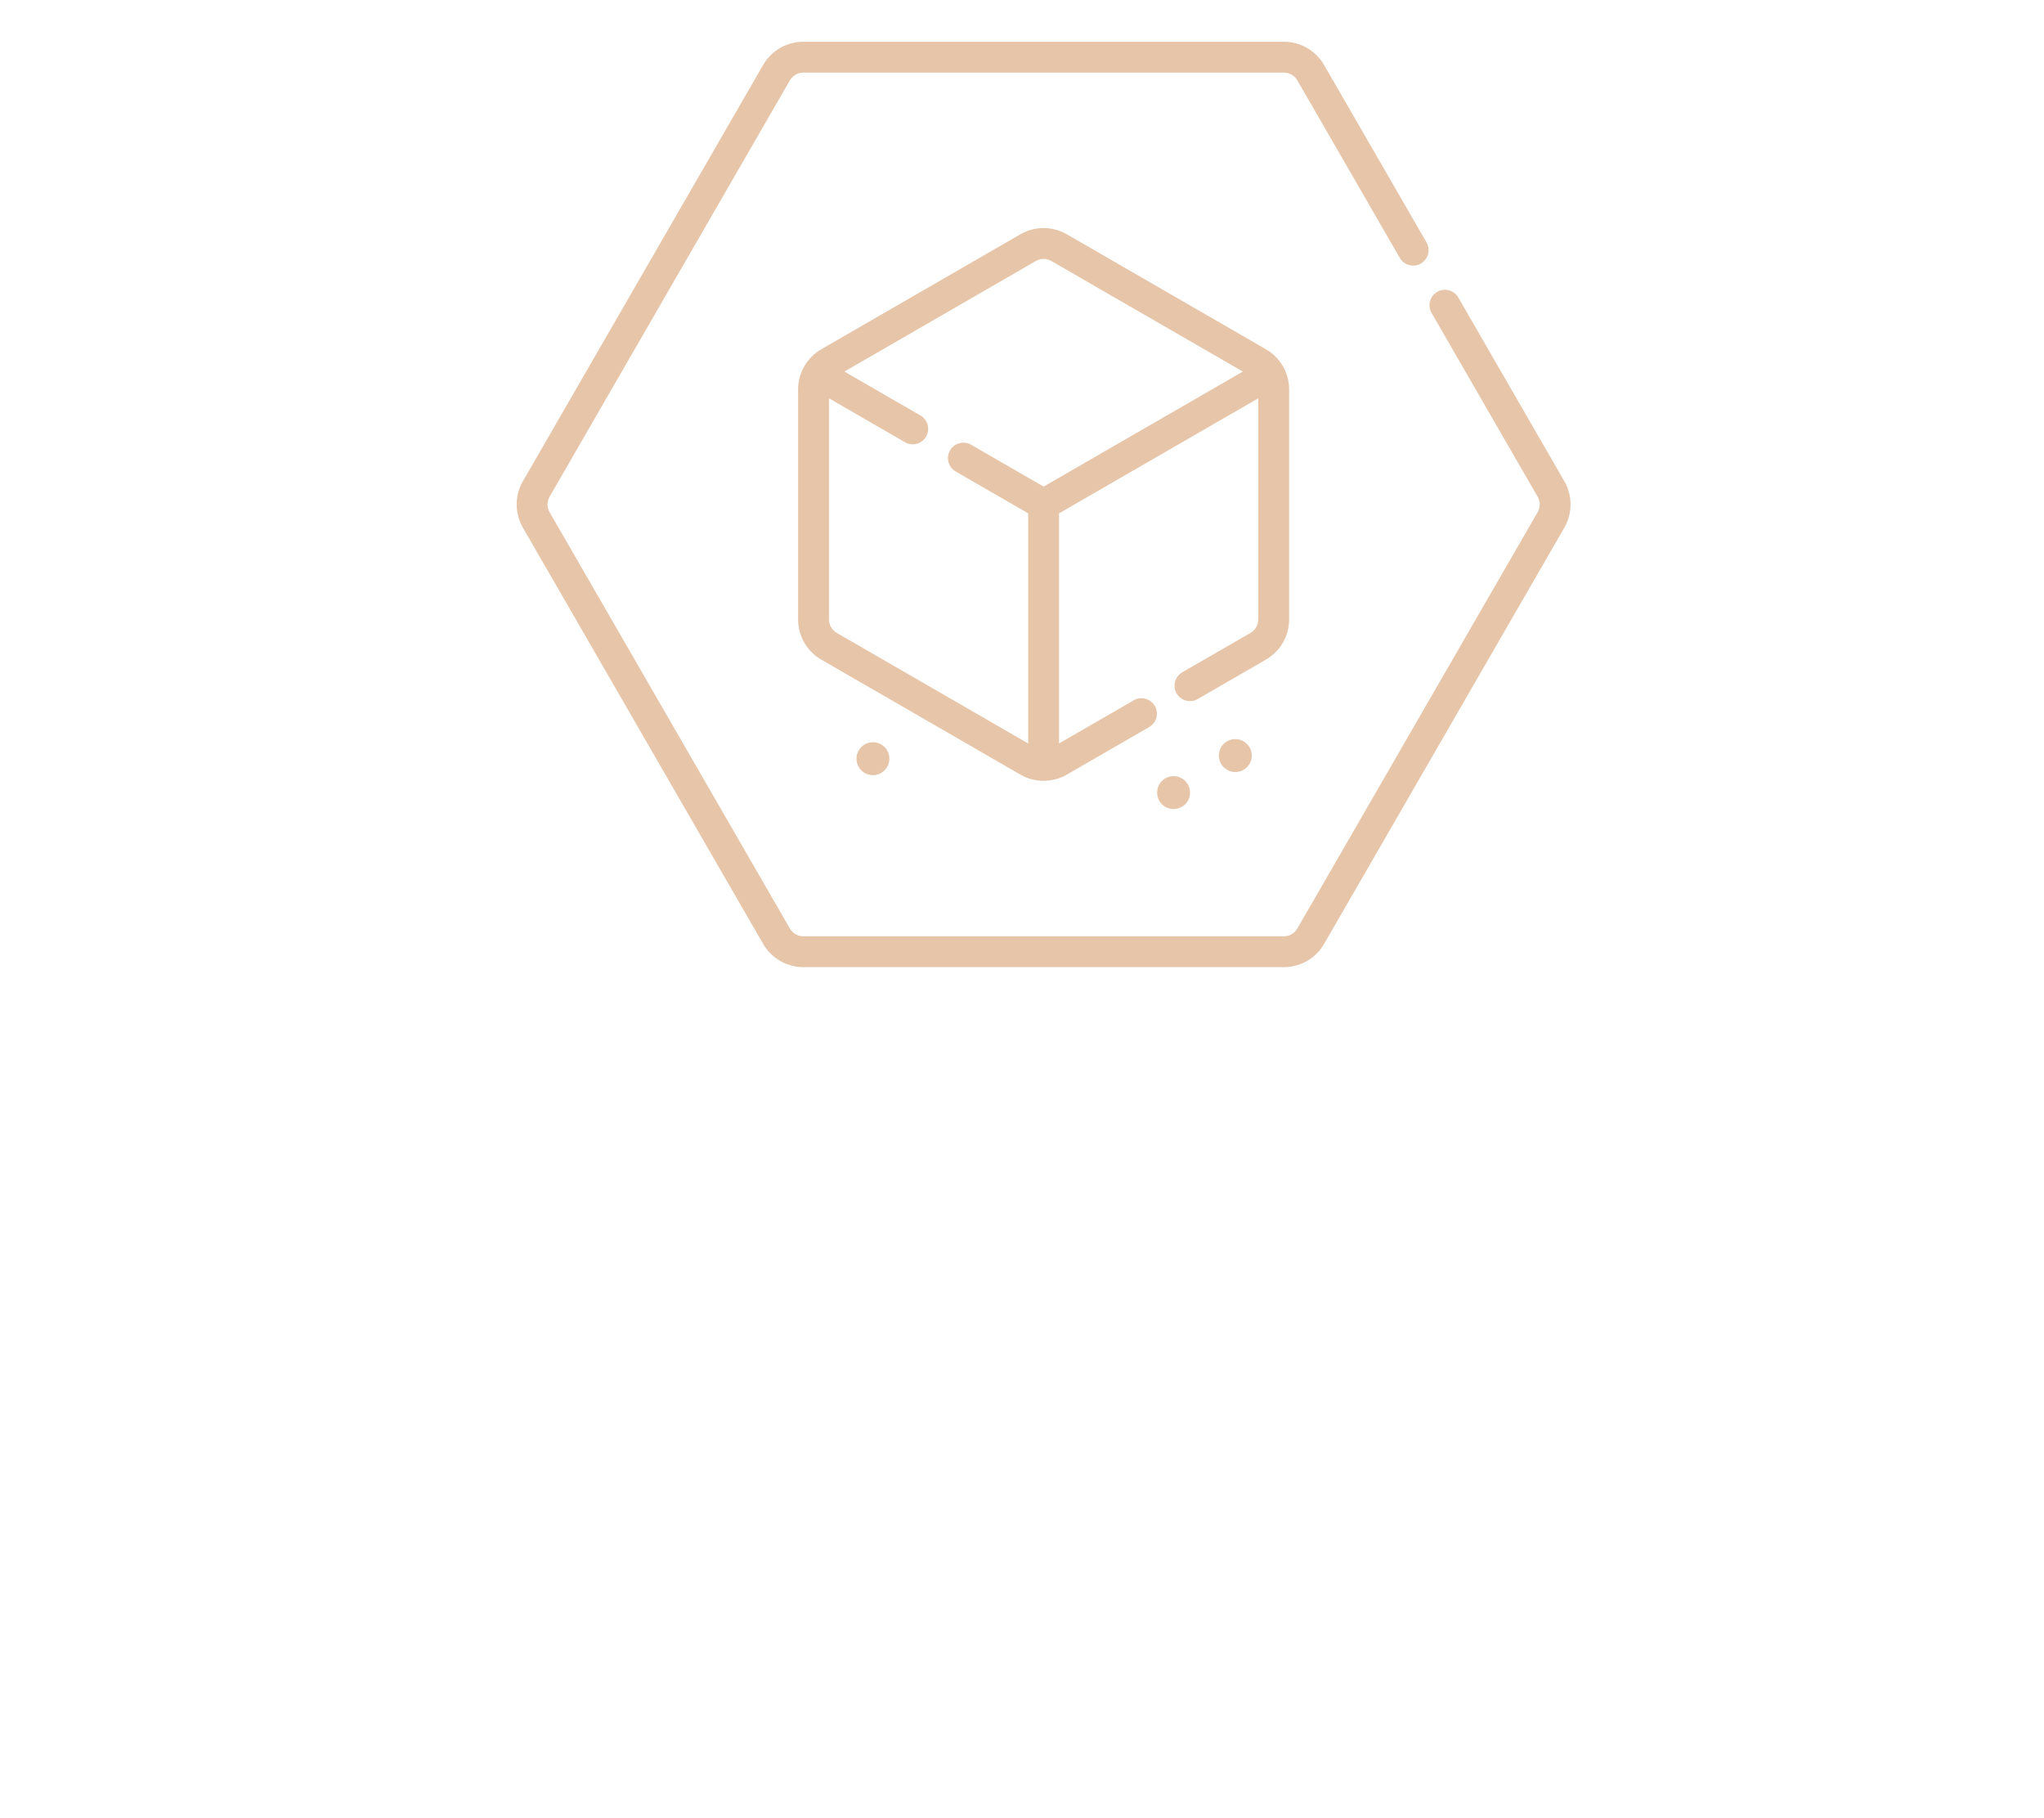 <svg width="993" height="883" viewBox="0 0 993 883" fill="none" xmlns="http://www.w3.org/2000/svg">
<path d="M97.617 512.064C108.561 512.064 117.393 513.12 124.113 515.232C131.025 517.152 137.745 519.936 144.273 523.584C146.385 524.736 148.209 525.696 149.745 526.464C151.473 527.232 152.913 527.616 154.065 527.616C155.793 527.616 157.137 526.656 158.097 524.736C159.057 522.624 159.825 519.36 160.401 514.944H167.025C166.065 528.768 165.585 552.192 165.585 585.216H158.961C158.193 574.272 155.697 563.808 151.473 553.824C147.249 543.84 141.489 535.68 134.193 529.344C126.897 523.008 118.449 519.84 108.849 519.84C100.017 519.84 92.913 522.24 87.537 527.04C82.161 531.648 79.473 538.176 79.473 546.624C79.473 553.152 80.913 558.816 83.793 563.616C86.673 568.416 90.897 573.12 96.465 577.728C102.033 582.144 111.153 588.768 123.825 597.6C124.977 598.176 126.033 598.848 126.993 599.616C128.145 600.384 129.201 601.152 130.161 601.92C140.721 609.216 149.169 615.744 155.505 621.504C161.841 627.072 166.929 633.6 170.769 641.088C174.801 648.576 176.817 657.216 176.817 667.008C176.817 679.488 173.265 690.048 166.161 698.688C159.249 707.136 149.841 713.472 137.937 717.696C126.033 721.92 112.881 724.032 98.481 724.032C86.769 724.032 76.977 723.072 69.105 721.152C61.425 719.232 54.225 716.64 47.505 713.376C43.281 710.688 40.017 709.344 37.713 709.344C35.985 709.344 34.641 710.4 33.681 712.512C32.721 714.432 31.953 717.6 31.377 722.016H24.753C25.521 708.96 25.905 681.12 25.905 638.496H32.529C33.873 661.344 38.673 679.872 46.929 694.08C55.185 708.288 67.857 715.392 84.945 715.392C95.505 715.392 103.857 712.896 110.001 707.904C116.337 702.912 119.505 696 119.505 687.168C119.505 676.224 116.049 666.912 109.137 659.232C102.417 651.36 91.857 642.624 77.457 633.024C65.937 625.344 56.721 618.624 49.809 612.864C42.897 607.104 37.233 600.48 32.817 592.992C28.401 585.312 26.193 576.48 26.193 566.496C26.193 554.4 29.457 544.32 35.985 536.256C42.513 528 51.153 521.952 61.905 518.112C72.849 514.08 84.753 512.064 97.617 512.064ZM345.09 688.608C345.09 697.44 346.242 703.872 348.546 707.904C351.042 711.936 355.266 713.952 361.218 713.952V720C355.266 719.424 349.314 719.136 343.362 719.136C323.394 719.136 306.69 720.48 293.25 723.168V702.432C284.61 716.832 269.346 724.032 247.458 724.032C232.098 724.032 221.25 720.192 214.914 712.512C212.034 709.056 209.922 704.448 208.578 698.688C207.234 692.736 206.562 684.96 206.562 675.36V601.92C206.562 593.088 205.314 586.656 202.818 582.624C200.514 578.592 196.386 576.576 190.434 576.576V570.528C196.386 571.104 202.338 571.392 208.29 571.392C228.258 571.392 244.962 570.048 258.402 567.36V690.912C258.402 697.056 259.458 701.664 261.57 704.736C263.874 707.616 267.522 709.056 272.514 709.056C278.082 709.056 282.882 707.136 286.914 703.296C291.138 699.264 293.25 694.272 293.25 688.32V601.92C293.25 593.088 292.002 586.656 289.506 582.624C287.202 578.592 283.074 576.576 277.122 576.576V570.528C283.074 571.104 289.026 571.392 294.978 571.392C314.946 571.392 331.65 570.048 345.09 567.36V688.608ZM515.03 599.616C510.998 599.616 507.446 598.272 504.374 595.584C501.494 592.704 500.054 588.768 500.054 583.776C500.054 579.168 501.398 574.176 504.086 568.8C495.638 572.256 489.398 577.152 485.366 583.488C492.47 590.976 496.022 600.672 496.022 612.576C496.022 627.744 490.358 639.264 479.03 647.136C467.894 654.816 452.918 658.656 434.102 658.656C430.454 658.656 427.766 658.56 426.038 658.368C421.046 661.824 418.55 665.856 418.55 670.464C418.55 676.608 422.006 679.68 428.918 679.68H456.854C476.438 679.68 491.702 683.04 502.646 689.76C513.782 696.288 519.35 706.56 519.35 720.576C519.35 730.56 516.086 739.584 509.558 747.648C503.222 755.712 493.334 762.144 479.894 766.944C466.646 771.744 450.038 774.144 430.07 774.144C410.294 774.144 394.742 771.936 383.414 767.52C372.086 763.104 366.422 756.864 366.422 748.8C366.422 743.232 369.206 738.144 374.774 733.536C380.342 728.928 388.79 725.28 400.118 722.592L402.998 727.2C397.814 733.536 395.222 739.68 395.222 745.632C395.222 753.12 398.582 758.88 405.302 762.912C412.214 767.136 421.814 769.248 434.102 769.248C446.774 769.248 456.47 766.656 463.19 761.472C470.102 756.48 473.558 749.76 473.558 741.312C473.558 735.36 471.254 730.56 466.646 726.912C462.23 723.456 454.358 721.728 443.03 721.728H427.478C414.422 721.728 404.438 719.232 397.526 714.24C390.614 709.248 387.158 702.528 387.158 694.08C387.158 686.4 389.846 679.68 395.222 673.92C400.79 668.16 408.758 662.784 419.126 657.792C404.534 655.872 393.014 651.168 384.566 643.68C376.31 636 372.182 625.632 372.182 612.576C372.182 597.408 377.75 585.984 388.886 578.304C400.214 570.432 415.286 566.496 434.102 566.496C454.262 566.496 469.814 570.72 480.758 579.168C484.406 574.176 488.822 570.24 494.006 567.36C499.19 564.48 504.662 563.04 510.422 563.04C516.758 563.04 521.654 564.864 525.11 568.512C528.566 571.968 530.294 576.48 530.294 582.048C530.294 587.424 528.854 591.744 525.974 595.008C523.094 598.08 519.446 599.616 515.03 599.616ZM434.102 653.472C437.942 653.472 440.822 650.4 442.742 644.256C444.854 637.92 445.91 627.36 445.91 612.576C445.91 597.792 444.854 587.328 442.742 581.184C440.822 574.848 437.942 571.68 434.102 571.68C430.262 571.68 427.286 574.848 425.174 581.184C423.254 587.328 422.294 597.792 422.294 612.576C422.294 627.36 423.254 637.92 425.174 644.256C427.286 650.4 430.262 653.472 434.102 653.472ZM571.347 722.016C559.059 722.016 549.747 718.752 543.411 712.224C537.267 705.504 534.195 697.152 534.195 687.168C534.195 678.528 536.403 671.424 540.819 665.856C545.427 660.096 550.803 655.68 556.947 652.608C563.091 649.536 571.059 646.368 580.851 643.104C591.219 639.648 598.803 636.48 603.603 633.6C608.403 630.72 610.803 626.688 610.803 621.504V595.872C610.803 589.728 609.267 584.256 606.195 579.456C603.123 574.656 597.843 572.256 590.355 572.256C584.403 572.256 579.027 573.888 574.227 577.152C580.755 579.456 585.555 582.912 588.627 587.52C591.891 591.936 593.523 596.928 593.523 602.496C593.523 609.984 590.835 616.032 585.459 620.64C580.275 625.056 573.939 627.264 566.451 627.264C558.963 627.264 553.011 624.96 548.595 620.352C544.371 615.552 542.259 609.504 542.259 602.208C542.259 596.448 543.699 591.456 546.579 587.232C549.459 583.008 553.971 579.168 560.115 575.712C570.867 569.568 586.227 566.496 606.195 566.496C616.755 566.496 625.875 567.552 633.555 569.664C641.235 571.584 647.763 575.328 653.139 580.896C656.979 584.928 659.475 590.016 660.627 596.16C661.971 602.112 662.643 610.464 662.643 621.216V698.4C662.643 703.2 662.931 706.464 663.507 708.192C664.275 709.92 665.523 710.784 667.251 710.784C668.595 710.784 670.035 710.4 671.571 709.632C673.107 708.672 674.547 707.616 675.891 706.464L678.771 711.36C670.515 718.464 658.707 722.016 643.347 722.016C631.827 722.016 623.763 720.096 619.155 716.256C614.547 712.224 612.051 706.848 611.667 700.128C602.643 714.72 589.203 722.016 571.347 722.016ZM600.147 698.976C604.179 698.976 607.731 697.344 610.803 694.08V633.312C609.075 636.192 605.907 639.936 601.299 644.544C596.115 649.536 592.179 654.432 589.491 659.232C586.803 663.84 585.459 670.176 585.459 678.24C585.459 692.064 590.355 698.976 600.147 698.976ZM792.027 566.496C801.435 566.496 808.155 569.376 812.187 575.136C816.411 580.896 818.523 587.712 818.523 595.584C818.523 604.224 816.027 611.136 811.035 616.32C806.235 621.312 799.899 623.808 792.027 623.808C783.771 623.808 777.435 621.984 773.019 618.336C768.603 614.496 766.395 609.408 766.395 603.072C766.395 591.744 771.291 582.816 781.083 576.288C777.627 576.288 774.555 576.96 771.867 578.304C767.067 580.416 763.035 583.872 759.771 588.672C756.507 593.28 754.875 598.368 754.875 603.936V690.336C754.875 699.36 756.699 705.6 760.347 709.056C764.187 712.32 770.619 713.952 779.643 713.952V720C777.147 720 775.035 719.904 773.307 719.712C753.147 719.136 739.707 718.848 732.987 718.848C727.035 718.848 713.691 719.136 692.955 719.712C691.419 719.904 689.403 720 686.907 720V713.952C692.859 713.952 696.987 712.512 699.291 709.632C701.787 706.56 703.035 701.088 703.035 693.216V601.92C703.035 593.088 701.787 586.656 699.291 582.624C696.987 578.592 692.859 576.576 686.907 576.576V570.528C693.051 571.104 699.003 571.392 704.763 571.392C724.731 571.392 741.435 570.048 754.875 567.36V588.096C762.171 573.696 774.555 566.496 792.027 566.496ZM906.204 613.44H973.02V622.08H906.204V689.76H895.836V622.08H828.732V613.44H895.836V545.472H906.204V613.44Z" fill="white"/>
<path d="M166.819 849C165.592 850.813 164.365 852.12 163.139 852.92C161.912 853.72 160.285 854.12 158.259 854.12C156.072 854.12 154.259 853.48 152.819 852.2C151.432 850.92 150.392 848.68 149.699 845.48L147.939 837.48C147.299 834.707 146.685 832.573 146.099 831.08C145.565 829.587 144.739 828.387 143.619 827.48C142.499 826.573 140.925 826.12 138.899 826.12H131.299V844.52C131.299 846.547 131.459 848.013 131.779 848.92C132.099 849.827 132.685 850.44 133.539 850.76C134.445 851.08 135.859 851.293 137.779 851.4V853C135.325 852.84 131.939 852.76 127.619 852.76C123.032 852.76 119.619 852.84 117.379 853V851.4C119.299 851.293 120.685 851.08 121.539 850.76C122.445 850.44 123.059 849.827 123.379 848.92C123.699 848.013 123.859 846.547 123.859 844.52V804.84C123.859 802.813 123.699 801.347 123.379 800.44C123.059 799.533 122.445 798.92 121.539 798.6C120.685 798.28 119.299 798.067 117.379 797.96V796.36C119.619 796.52 122.872 796.6 127.139 796.6L135.779 796.52C136.792 796.467 137.939 796.44 139.219 796.44C145.405 796.44 150.152 797.747 153.459 800.36C156.819 802.92 158.499 806.253 158.499 810.36C158.499 812.44 157.992 814.547 156.979 816.68C156.019 818.76 154.365 820.653 152.019 822.36C149.725 824.013 146.712 825.133 142.979 825.72L143.939 825.88C147.459 826.467 150.019 827.533 151.619 829.08C153.219 830.627 154.392 833.08 155.139 836.44L157.139 844.6C157.672 847.053 158.232 848.76 158.819 849.72C159.405 850.68 160.205 851.16 161.219 851.16C162.125 851.16 162.872 850.92 163.459 850.44C164.099 849.96 164.819 849.187 165.619 848.12L166.819 849ZM137.219 797.96C135.565 797.96 134.312 798.147 133.459 798.52C132.659 798.893 132.099 799.56 131.779 800.52C131.459 801.48 131.299 802.92 131.299 804.84V824.52H136.659C141.939 824.52 145.565 823.347 147.539 821C149.512 818.653 150.499 815.4 150.499 811.24C150.499 806.867 149.459 803.56 147.379 801.32C145.299 799.08 141.912 797.96 137.219 797.96ZM230.614 842.76C230.614 845.8 230.8 849.213 231.174 853C227.547 852.84 221.44 852.76 212.854 852.76C202.614 852.76 194.88 852.84 189.654 853V851.4C191.574 851.293 192.96 851.08 193.814 850.76C194.72 850.44 195.334 849.827 195.654 848.92C195.974 848.013 196.134 846.547 196.134 844.52V804.84C196.134 802.813 195.974 801.347 195.654 800.44C195.334 799.533 194.72 798.92 193.814 798.6C192.96 798.28 191.574 798.067 189.654 797.96V796.36C194.88 796.52 202.614 796.6 212.854 796.6C220.694 796.6 226.267 796.52 229.574 796.36C229.2 799.88 229.014 803.027 229.014 805.8C229.014 807.88 229.094 809.533 229.254 810.76H227.414C227.04 807.293 226.56 804.733 225.974 803.08C225.387 801.373 224.4 800.147 223.014 799.4C221.627 798.6 219.52 798.2 216.694 798.2H210.054C208.134 798.2 206.72 798.36 205.814 798.68C204.96 798.947 204.374 799.533 204.054 800.44C203.734 801.347 203.574 802.813 203.574 804.84V823.72H208.854C210.72 823.72 212.16 823.293 213.174 822.44C214.187 821.533 214.854 820.493 215.174 819.32C215.547 818.093 215.84 816.573 216.054 814.76L216.294 813.16H218.134C217.974 815.4 217.894 817.907 217.894 820.68V824.52C217.894 827.24 218.054 831.027 218.374 835.88H216.534C216.48 835.507 216.32 834.227 216.054 832.04C215.787 829.8 215.04 828.12 213.814 827C212.64 825.88 210.987 825.32 208.854 825.32H203.574V844.52C203.574 846.547 203.734 848.013 204.054 848.92C204.374 849.827 204.96 850.44 205.814 850.76C206.72 851.027 208.134 851.16 210.054 851.16H215.894C219.2 851.16 221.707 850.733 223.414 849.88C225.174 848.973 226.454 847.56 227.254 845.64C228.054 843.667 228.64 840.787 229.014 837H230.854C230.694 838.44 230.614 840.36 230.614 842.76ZM275.924 795.48C278.27 795.48 280.11 795.747 281.444 796.28C282.83 796.76 284.244 797.48 285.684 798.44C286.857 799.187 287.764 799.56 288.404 799.56C288.884 799.56 289.257 799.293 289.524 798.76C289.79 798.173 290.004 797.267 290.164 796.04H292.004C291.737 799.133 291.604 804.573 291.604 812.36H289.764C289.444 808.04 288.19 804.413 286.004 801.48C283.87 798.493 280.75 797 276.644 797C273.764 797 271.417 797.88 269.604 799.64C267.79 801.347 266.884 803.56 266.884 806.28C266.884 808.307 267.337 810.067 268.244 811.56C269.204 813.053 270.404 814.333 271.844 815.4C273.284 816.467 275.337 817.827 278.004 819.48L280.324 820.92C283.684 823 286.324 824.84 288.244 826.44C290.217 827.987 291.79 829.773 292.964 831.8C294.137 833.827 294.724 836.2 294.724 838.92C294.724 843.773 293.124 847.533 289.924 850.2C286.724 852.813 282.67 854.12 277.764 854.12C275.204 854.12 273.097 853.853 271.444 853.32C269.844 852.787 268.297 852.067 266.804 851.16C265.63 850.413 264.724 850.04 264.084 850.04C263.604 850.04 263.23 850.333 262.964 850.92C262.697 851.453 262.484 852.333 262.324 853.56H260.484C260.697 850.627 260.804 844.227 260.804 834.36H262.644C263.017 839.747 264.35 844.12 266.644 847.48C268.937 850.84 272.457 852.52 277.204 852.52C280.084 852.52 282.537 851.64 284.564 849.88C286.59 848.067 287.604 845.4 287.604 841.88C287.604 838.893 286.59 836.36 284.564 834.28C282.59 832.2 279.444 829.853 275.124 827.24C271.977 825.32 269.417 823.613 267.444 822.12C265.524 820.627 263.95 818.84 262.724 816.76C261.497 814.627 260.884 812.147 260.884 809.32C260.884 804.84 262.324 801.427 265.204 799.08C268.084 796.68 271.657 795.48 275.924 795.48ZM342.807 797.96C340.887 798.067 339.474 798.28 338.567 798.6C337.714 798.92 337.127 799.533 336.807 800.44C336.487 801.347 336.327 802.813 336.327 804.84V844.52C336.327 846.547 336.487 848.013 336.807 848.92C337.127 849.827 337.714 850.44 338.567 850.76C339.474 851.08 340.887 851.293 342.807 851.4V853C340.354 852.84 336.967 852.76 332.647 852.76C328.06 852.76 324.647 852.84 322.407 853V851.4C324.327 851.293 325.714 851.08 326.567 850.76C327.474 850.44 328.087 849.827 328.407 848.92C328.727 848.013 328.887 846.547 328.887 844.52V804.84C328.887 802.813 328.727 801.347 328.407 800.44C328.087 799.533 327.474 798.92 326.567 798.6C325.714 798.28 324.327 798.067 322.407 797.96V796.36C324.647 796.52 328.06 796.6 332.647 796.6C336.914 796.6 340.3 796.52 342.807 796.36V797.96ZM420.156 797.96C418.29 798.067 416.903 798.36 415.996 798.84C415.09 799.267 414.476 800.013 414.156 801.08C413.836 802.093 413.676 803.613 413.676 805.64V853.4H411.836L378.236 801.48V843.72C378.236 845.8 378.396 847.347 378.716 848.36C379.09 849.373 379.783 850.12 380.796 850.6C381.81 851.027 383.383 851.293 385.516 851.4V853C383.596 852.84 380.876 852.76 377.356 852.76C374.156 852.76 371.676 852.84 369.916 853V851.4C371.783 851.293 373.17 851.027 374.076 850.6C374.983 850.12 375.596 849.373 375.916 848.36C376.236 847.293 376.396 845.747 376.396 843.72V804.84C376.396 802.813 376.236 801.347 375.916 800.44C375.596 799.533 374.983 798.92 374.076 798.6C373.223 798.28 371.836 798.067 369.916 797.96V796.36C371.676 796.52 374.156 796.6 377.356 796.6C379.756 796.6 381.836 796.52 383.596 796.36L411.836 839.88V805.64C411.836 803.56 411.65 802.013 411.276 801C410.956 799.987 410.29 799.267 409.276 798.84C408.263 798.36 406.69 798.067 404.556 797.96V796.36C406.476 796.52 409.196 796.6 412.716 796.6C415.916 796.6 418.396 796.52 420.156 796.36V797.96ZM513.442 795.24C516.642 795.24 519.362 795.693 521.602 796.6C523.842 797.507 526.029 798.787 528.162 800.44C528.749 800.92 529.256 801.16 529.682 801.16C530.749 801.16 531.442 799.56 531.762 796.36H533.602C533.389 799.827 533.282 805.96 533.282 814.76H531.442C530.856 811.293 530.322 808.813 529.842 807.32C529.362 805.773 528.562 804.307 527.442 802.92C525.842 800.84 523.789 799.293 521.282 798.28C518.829 797.213 516.162 796.68 513.282 796.68C509.816 796.68 506.776 797.827 504.162 800.12C501.602 802.413 499.602 805.693 498.162 809.96C496.722 814.173 496.002 819.133 496.002 824.84C496.002 830.653 496.776 835.64 498.322 839.8C499.869 843.96 502.002 847.133 504.722 849.32C507.496 851.453 510.616 852.52 514.082 852.52C516.749 852.52 519.336 852.013 521.842 851C524.349 849.987 526.322 848.467 527.762 846.44C528.829 844.947 529.602 843.347 530.082 841.64C530.562 839.933 531.016 837.32 531.442 833.8H533.282C533.282 842.973 533.389 849.373 533.602 853H531.762C531.602 851.293 531.362 850.093 531.042 849.4C530.776 848.653 530.376 848.28 529.842 848.28C529.416 848.28 528.856 848.493 528.162 848.92C525.762 850.627 523.469 851.933 521.282 852.84C519.096 853.693 516.456 854.12 513.362 854.12C508.296 854.12 503.842 852.973 500.002 850.68C496.216 848.387 493.256 845.08 491.122 840.76C489.042 836.387 488.002 831.187 488.002 825.16C488.002 819.293 489.069 814.093 491.202 809.56C493.389 805.027 496.402 801.507 500.242 799C504.136 796.493 508.536 795.24 513.442 795.24ZM612.041 849C610.814 850.813 609.587 852.12 608.361 852.92C607.134 853.72 605.507 854.12 603.481 854.12C601.294 854.12 599.481 853.48 598.041 852.2C596.654 850.92 595.614 848.68 594.921 845.48L593.161 837.48C592.521 834.707 591.907 832.573 591.321 831.08C590.787 829.587 589.961 828.387 588.841 827.48C587.721 826.573 586.147 826.12 584.121 826.12H576.521V844.52C576.521 846.547 576.681 848.013 577.001 848.92C577.321 849.827 577.907 850.44 578.761 850.76C579.667 851.08 581.081 851.293 583.001 851.4V853C580.547 852.84 577.161 852.76 572.841 852.76C568.254 852.76 564.841 852.84 562.601 853V851.4C564.521 851.293 565.907 851.08 566.761 850.76C567.667 850.44 568.281 849.827 568.601 848.92C568.921 848.013 569.081 846.547 569.081 844.52V804.84C569.081 802.813 568.921 801.347 568.601 800.44C568.281 799.533 567.667 798.92 566.761 798.6C565.907 798.28 564.521 798.067 562.601 797.96V796.36C564.841 796.52 568.094 796.6 572.361 796.6L581.001 796.52C582.014 796.467 583.161 796.44 584.441 796.44C590.627 796.44 595.374 797.747 598.681 800.36C602.041 802.92 603.721 806.253 603.721 810.36C603.721 812.44 603.214 814.547 602.201 816.68C601.241 818.76 599.587 820.653 597.241 822.36C594.947 824.013 591.934 825.133 588.201 825.72L589.161 825.88C592.681 826.467 595.241 827.533 596.841 829.08C598.441 830.627 599.614 833.08 600.361 836.44L602.361 844.6C602.894 847.053 603.454 848.76 604.041 849.72C604.627 850.68 605.427 851.16 606.441 851.16C607.347 851.16 608.094 850.92 608.681 850.44C609.321 849.96 610.041 849.187 610.841 848.12L612.041 849ZM582.441 797.96C580.787 797.96 579.534 798.147 578.681 798.52C577.881 798.893 577.321 799.56 577.001 800.52C576.681 801.48 576.521 802.92 576.521 804.84V824.52H581.881C587.161 824.52 590.787 823.347 592.761 821C594.734 818.653 595.721 815.4 595.721 811.24C595.721 806.867 594.681 803.56 592.601 801.32C590.521 799.08 587.134 797.96 582.441 797.96ZM676.876 846.28C678.156 849.587 679.996 851.293 682.396 851.4V853C680.262 852.84 677.409 852.76 673.836 852.76C669.249 852.76 665.836 852.84 663.596 853V851.4C665.622 851.293 667.062 851.053 667.916 850.68C668.822 850.253 669.276 849.507 669.276 848.44C669.276 847.533 668.956 846.28 668.316 844.68L663.436 831.56H644.076L640.796 840.04C639.729 842.92 639.196 845.107 639.196 846.6C639.196 848.253 639.756 849.453 640.876 850.2C642.049 850.947 643.809 851.347 646.156 851.4V853C643.116 852.84 640.049 852.76 636.956 852.76C634.556 852.76 632.556 852.84 630.956 853V851.4C633.622 850.76 635.729 848.44 637.276 844.44L656.076 795.96H657.356L676.876 846.28ZM662.796 829.96L653.836 806.04L644.716 829.96H662.796ZM744.024 796.36C743.65 800.147 743.464 803.56 743.464 806.6C743.464 809.267 743.544 811.453 743.704 813.16H741.864C741.437 809.053 740.904 806.013 740.264 804.04C739.624 802.013 738.504 800.547 736.904 799.64C735.304 798.68 732.85 798.2 729.544 798.2H724.504C722.584 798.2 721.17 798.36 720.264 798.68C719.41 798.947 718.824 799.533 718.504 800.44C718.184 801.347 718.024 802.813 718.024 804.84V824.52H723.864C725.73 824.52 727.17 824.093 728.184 823.24C729.197 822.333 729.864 821.293 730.184 820.12C730.557 818.893 730.85 817.373 731.064 815.56L731.304 813.96H733.144C732.984 816.2 732.904 818.707 732.904 821.48V825.32C732.904 828.04 733.064 831.827 733.384 836.68H731.544C731.49 836.307 731.33 835.027 731.064 832.84C730.797 830.6 730.05 828.92 728.824 827.8C727.65 826.68 725.997 826.12 723.864 826.12H718.024V844.52C718.024 846.547 718.237 848.013 718.664 848.92C719.09 849.827 719.837 850.44 720.904 850.76C721.97 851.08 723.704 851.293 726.104 851.4V853C723.33 852.84 719.41 852.76 714.344 852.76C709.757 852.76 706.344 852.84 704.104 853V851.4C706.024 851.293 707.41 851.08 708.264 850.76C709.17 850.44 709.784 849.827 710.104 848.92C710.424 848.013 710.584 846.547 710.584 844.52V804.84C710.584 802.813 710.424 801.347 710.104 800.44C709.784 799.533 709.17 798.92 708.264 798.6C707.41 798.28 706.024 798.067 704.104 797.96V796.36C709.33 796.52 717.064 796.6 727.304 796.6C735.144 796.6 740.717 796.52 744.024 796.36ZM814.051 796.36C813.677 800.147 813.491 803.56 813.491 806.6C813.491 809.267 813.571 811.453 813.731 813.16H811.891C811.464 809.053 810.931 806.013 810.291 804.04C809.651 802.013 808.531 800.547 806.931 799.64C805.331 798.68 802.877 798.2 799.571 798.2H795.251V843.72C795.251 845.96 795.464 847.587 795.891 848.6C796.317 849.613 797.064 850.307 798.131 850.68C799.197 851.053 800.931 851.293 803.331 851.4V853C800.557 852.84 796.637 852.76 791.571 852.76C786.237 852.76 782.291 852.84 779.731 853V851.4C782.131 851.293 783.864 851.053 784.931 850.68C785.997 850.307 786.744 849.613 787.171 848.6C787.597 847.587 787.811 845.96 787.811 843.72V798.2H783.491C780.184 798.2 777.731 798.68 776.131 799.64C774.531 800.547 773.411 802.013 772.771 804.04C772.131 806.013 771.597 809.053 771.171 813.16H769.331C769.491 811.453 769.571 809.267 769.571 806.6C769.571 803.56 769.384 800.147 769.011 796.36C773.437 796.52 780.957 796.6 791.571 796.6C802.131 796.6 809.624 796.52 814.051 796.36ZM857.258 795.48C859.605 795.48 861.445 795.747 862.778 796.28C864.165 796.76 865.578 797.48 867.018 798.44C868.191 799.187 869.098 799.56 869.738 799.56C870.218 799.56 870.591 799.293 870.858 798.76C871.125 798.173 871.338 797.267 871.498 796.04H873.338C873.071 799.133 872.938 804.573 872.938 812.36H871.098C870.778 808.04 869.525 804.413 867.338 801.48C865.205 798.493 862.085 797 857.978 797C855.098 797 852.751 797.88 850.938 799.64C849.125 801.347 848.218 803.56 848.218 806.28C848.218 808.307 848.671 810.067 849.578 811.56C850.538 813.053 851.738 814.333 853.178 815.4C854.618 816.467 856.671 817.827 859.338 819.48L861.658 820.92C865.018 823 867.658 824.84 869.578 826.44C871.551 827.987 873.125 829.773 874.298 831.8C875.471 833.827 876.058 836.2 876.058 838.92C876.058 843.773 874.458 847.533 871.258 850.2C868.058 852.813 864.005 854.12 859.098 854.12C856.538 854.12 854.431 853.853 852.778 853.32C851.178 852.787 849.631 852.067 848.138 851.16C846.965 850.413 846.058 850.04 845.418 850.04C844.938 850.04 844.565 850.333 844.298 850.92C844.031 851.453 843.818 852.333 843.658 853.56H841.818C842.031 850.627 842.138 844.227 842.138 834.36H843.978C844.351 839.747 845.685 844.12 847.978 847.48C850.271 850.84 853.791 852.52 858.538 852.52C861.418 852.52 863.871 851.64 865.898 849.88C867.925 848.067 868.938 845.4 868.938 841.88C868.938 838.893 867.925 836.36 865.898 834.28C863.925 832.2 860.778 829.853 856.458 827.24C853.311 825.32 850.751 823.613 848.778 822.12C846.858 820.627 845.285 818.84 844.058 816.76C842.831 814.627 842.218 812.147 842.218 809.32C842.218 804.84 843.658 801.427 846.538 799.08C849.418 796.68 852.991 795.48 857.258 795.48Z" fill="white"/>
<g filter="url(#filter0_d)">
<path d="M613.76 459.723H380.239C372.23 459.723 364.768 455.414 360.764 448.479L244.004 246.244C239.998 239.308 239.998 230.691 244.004 223.755L360.764 21.52C364.768 14.585 372.231 10.276 380.239 10.276H613.759C621.768 10.276 629.23 14.585 633.235 21.52L683.024 107.758C685.094 111.344 683.866 115.928 680.28 117.998C676.697 120.069 672.111 118.841 670.04 115.255L620.252 29.017C618.916 26.705 616.428 25.268 613.759 25.268H380.239C377.57 25.268 375.082 26.705 373.747 29.017L256.987 231.251C255.653 233.563 255.653 236.436 256.987 238.748L373.747 440.982C375.082 443.294 377.57 444.73 380.239 444.73H613.759C616.428 444.73 618.916 443.294 620.252 440.982L737.011 238.748C738.346 236.436 738.346 233.563 737.011 231.251L685.477 141.993C683.407 138.407 684.635 133.823 688.22 131.753C691.805 129.682 696.392 130.91 698.461 134.496L749.994 223.755C754 230.691 754 239.308 749.994 246.244L633.236 448.479C629.231 455.415 621.768 459.723 613.76 459.723ZM560.138 382.951C555.729 382.951 552.142 379.363 552.142 374.954C552.142 370.546 555.729 366.958 560.138 366.958C564.547 366.958 568.134 370.546 568.134 374.954C568.134 379.363 564.547 382.951 560.138 382.951ZM497 369.236C493.111 369.236 489.223 368.236 485.756 366.233L388.971 310.354C382.035 306.35 377.726 298.887 377.726 290.878V179.122C377.726 171.113 382.035 163.65 388.971 159.645L485.755 103.767C492.691 99.762 501.309 99.763 508.244 103.767L605.029 159.646C611.965 163.65 616.273 171.114 616.273 179.122V290.878C616.273 298.887 611.965 306.35 605.029 310.354L571.856 329.506C568.272 331.577 563.685 330.349 561.616 326.763C559.546 323.178 560.774 318.593 564.36 316.523L597.533 297.37C599.844 296.036 601.281 293.548 601.281 290.878V183.449L504.496 239.327V351.085L540.794 330.128C544.378 328.057 548.963 329.286 551.034 332.872C553.104 336.457 551.876 341.042 548.291 343.112L508.244 366.233C504.777 368.236 500.889 369.236 497 369.236V369.236ZM392.719 183.45V290.878C392.719 293.548 394.156 296.036 396.467 297.37L489.504 351.085V239.327L454.279 218.99C450.694 216.92 449.466 212.335 451.536 208.75C453.605 205.165 458.189 203.936 461.776 206.007L497 226.344L593.784 170.465L500.749 116.75C498.438 115.416 495.565 115.415 493.252 116.75L400.216 170.465L437.163 191.796C440.748 193.866 441.976 198.451 439.906 202.037C437.836 205.622 433.249 206.85 429.666 204.78L392.719 183.45ZM414.079 366.485C409.67 366.485 406.083 362.897 406.083 358.488C406.083 354.08 409.67 350.492 414.079 350.492C418.488 350.492 422.075 354.08 422.075 358.488C422.075 362.897 418.488 366.485 414.079 366.485ZM590.123 364.959C585.714 364.959 582.127 361.372 582.127 356.963C582.127 352.554 585.714 348.967 590.123 348.967C594.532 348.967 598.119 352.554 598.119 356.963C598.119 361.372 594.532 364.959 590.123 364.959Z" fill="#E6C5A9"/>
</g>
<defs>
<filter id="filter0_d" x="231" y="0.276" width="551.999" height="489.447" filterUnits="userSpaceOnUse" color-interpolation-filters="sRGB">
<feFlood flood-opacity="0" result="BackgroundImageFix"/>
<feColorMatrix in="SourceAlpha" type="matrix" values="0 0 0 0 0 0 0 0 0 0 0 0 0 0 0 0 0 0 127 0"/>
<feOffset dx="10" dy="10"/>
<feGaussianBlur stdDeviation="10"/>
<feColorMatrix type="matrix" values="0 0 0 0 0 0 0 0 0 0 0 0 0 0 0 0 0 0 0.25 0"/>
<feBlend mode="normal" in2="BackgroundImageFix" result="effect1_dropShadow"/>
<feBlend mode="normal" in="SourceGraphic" in2="effect1_dropShadow" result="shape"/>
</filter>
</defs>
</svg>
